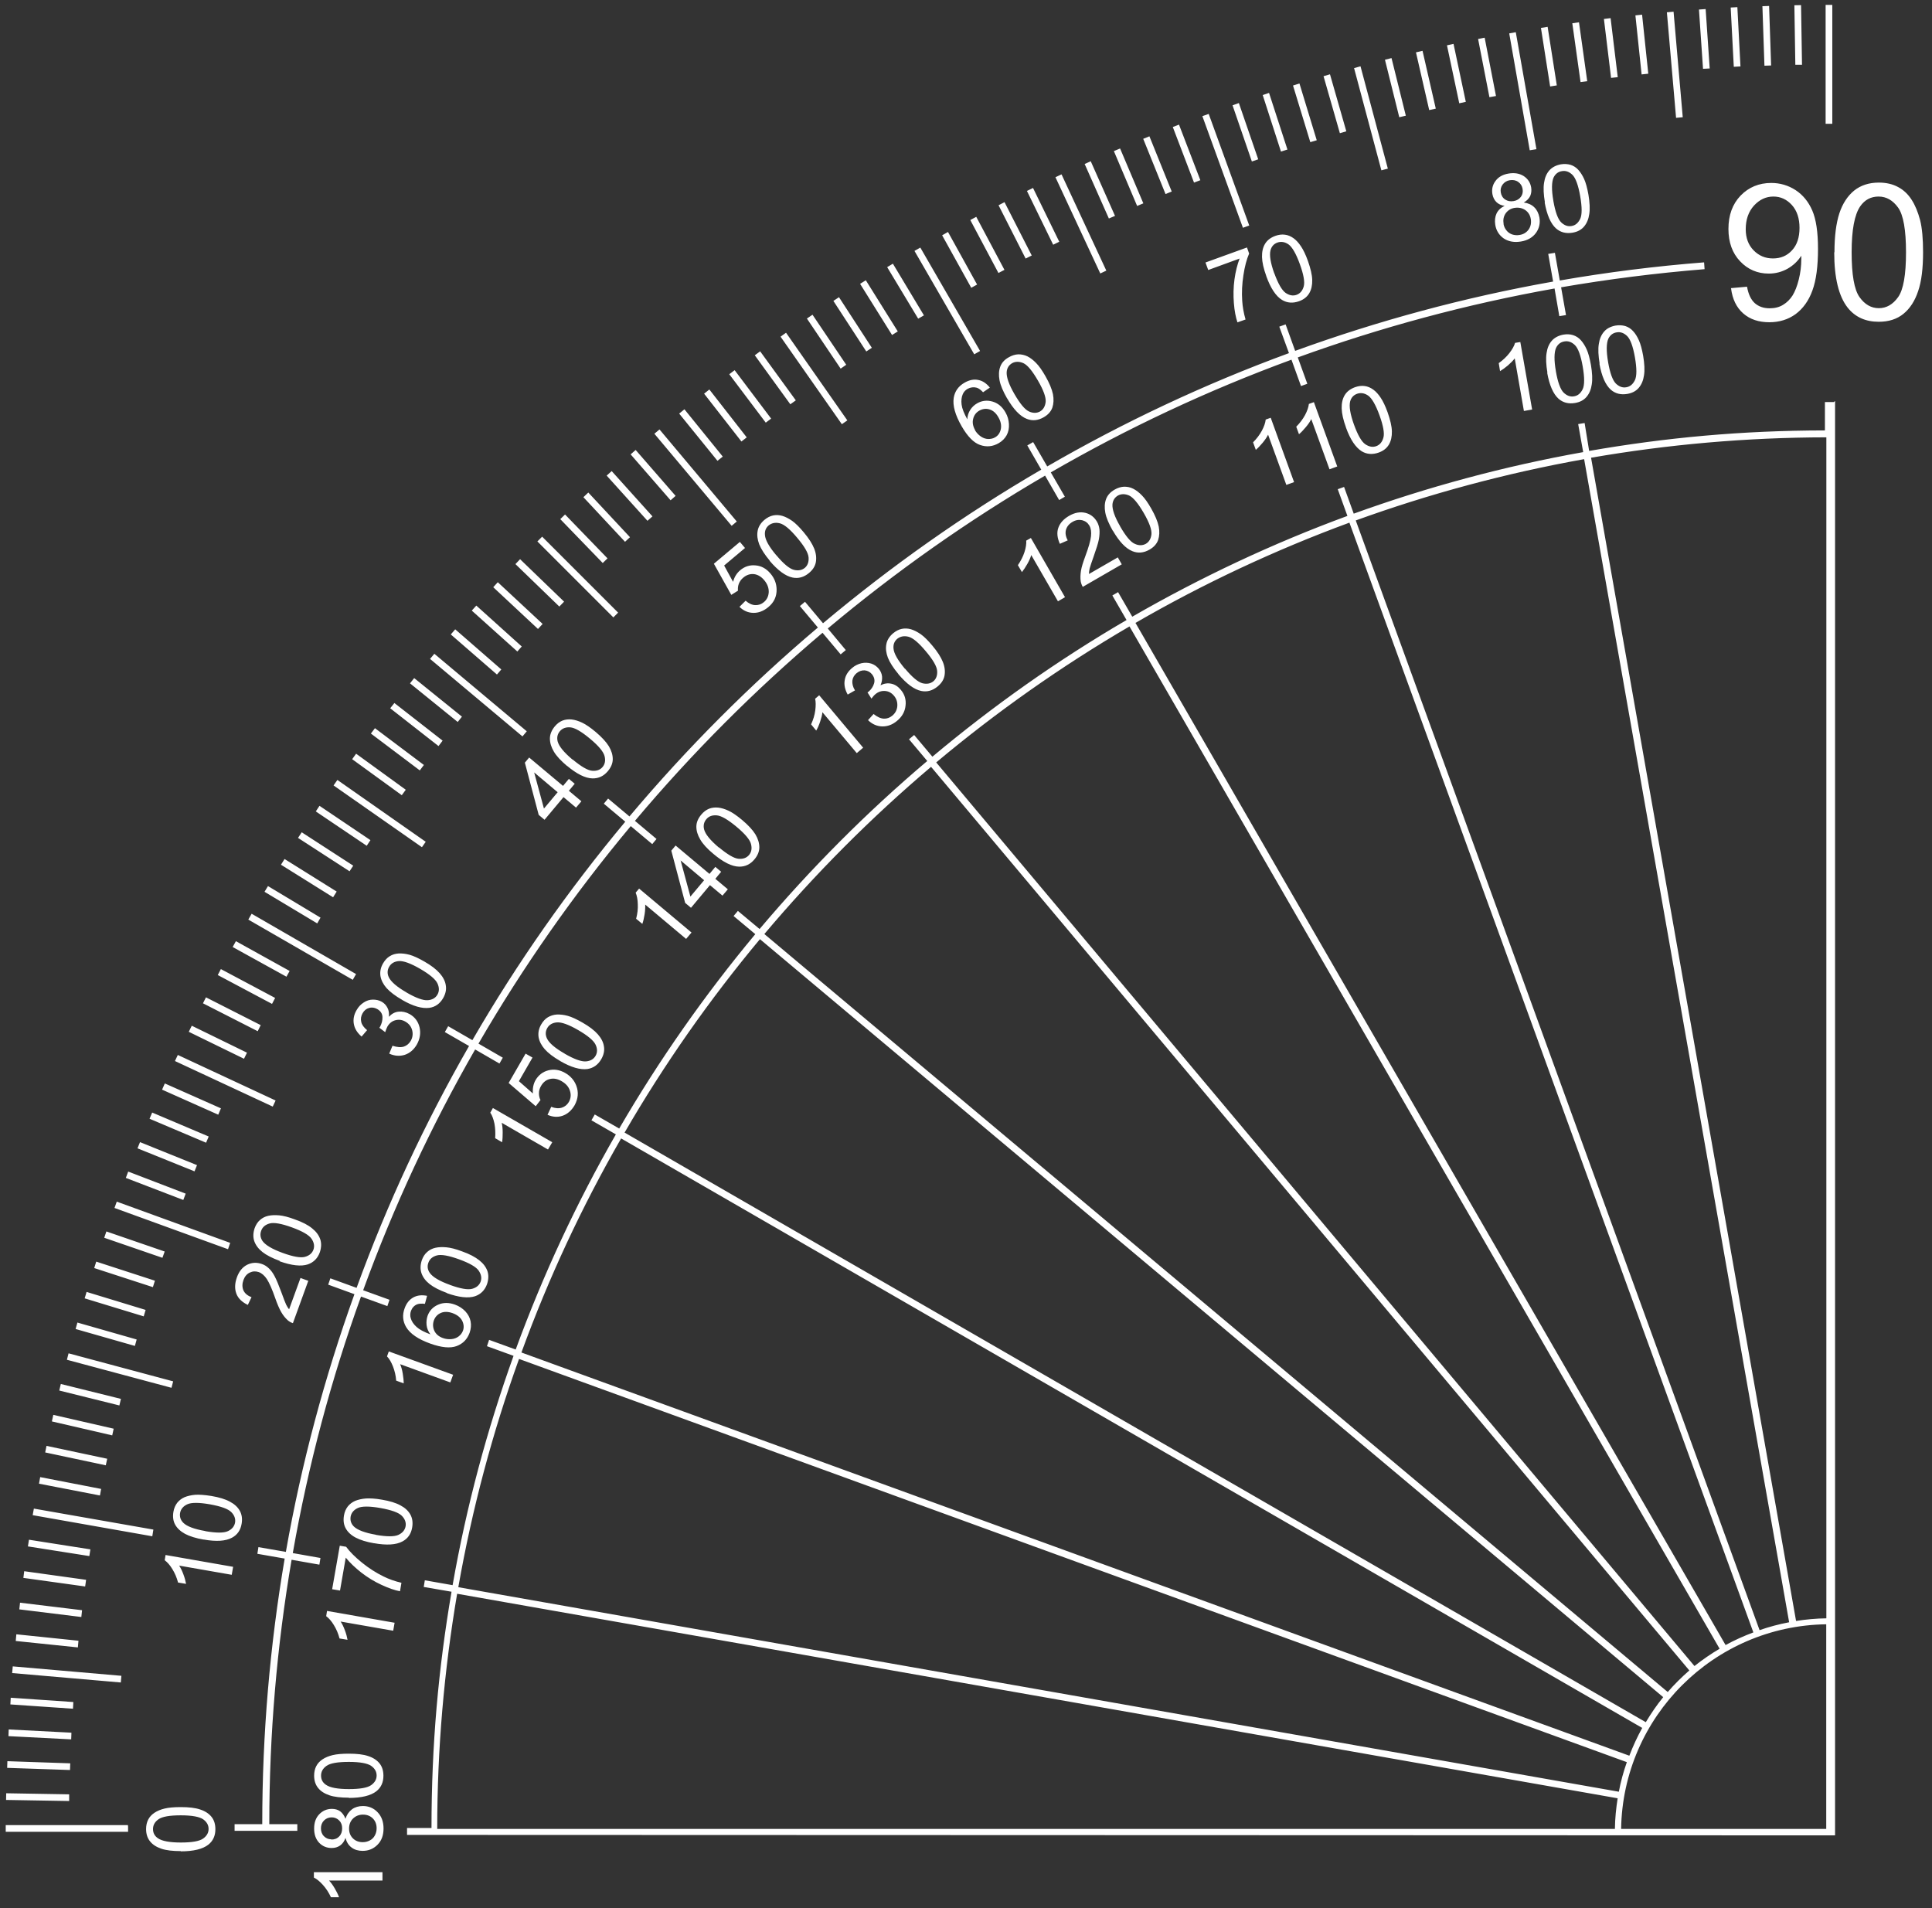 <svg width="162" height="160" viewbox="0 0 162 160" xmlns="http://www.w3.org/2000/svg">
    <rect width="100%" height="100%" fill="#333333" stroke="none"/>
    <path fill="white" d="M23.07 83.68l-4.55-2.42-.26.50 4.55 2.42.26-.50zm-5.57 11.62l-4.74-2.01-.22.52 4.74 2.01.22-.52zm9.38-18.35l-4.41-2.65-.29.48 4.42 2.65.28-.49zm1.35-2.19l-4.37-2.73-.30.48 4.37 2.73.30-.48zm-7.52 13.51l-4.63-2.26-.25.51 4.63 2.26.25-.51zm-2.18 4.67l-4.71-2.09-.23.52 4.71 2.1.22-.52zm11.09-20.35l-4.32-2.80-.31.47 4.32 2.80.31-.47zm-7.76 13.37l-4.59-2.33-.25.50 4.59 2.34.25-.51zm2.43-4.54l-4.51-2.5-.27.49 4.51 2.49.27-.49zm19.46-27.21l-3.81-3.43-.38.42 3.82 3.43.37-.42zm-5.02 5.88l-4.00-3.23-.35.44 4.00 3.24.35-.44zm3.31-3.95l-3.87-3.37-.37.43 3.87 3.36.37-.43zm3.46-3.82l-3.76-3.50-.38.42 3.75 3.50.38-.41zm-9.95 11.83l-4.11-3.09-.34.45 4.10 3.09.34-.45zm-1.53 2.07l-4.16-3.02-.33.46 4.16 3.02.33-.45zm3.10-4.11l-4.05-3.16-.35.44 4.05 3.17.34-.45zm-6.07 8.33l-4.26-2.87-.31.47 4.27 2.88.31-.47zm-15.48 29.65l-4.82-1.85-.20.53 4.82 1.85.20-.53zm-8.99 37.49l-5.21-.54-.05.56 5.21.54.05-.56zm.63-5.11l-5.18-.72-.07.56 5.18.72.08-.56zm-.33 2.55l-5.20-.63-.06.56 5.20.64.06-.56zm.71-5.10l-5.16-.81-.09.56 5.15.81.09-.56zm.89-5.07l-5.11-.99-.10.55 5.11.99.10-.55zm-2.33 17.87l-5.25-.36-.03.56 5.25.36.03-.56zm-.26 5.14l-5.27-.18-.02.56 5.27.18.02-.56zm.10-2.57l-5.26-.27-.02.56 5.26.27.02-.56zm3.00-22.97l-5.09-1.08-.11.55 5.08 1.08.12-.55zm7.53-24.62l-4.78-1.93-.21.52 4.78 1.93.21-.52zm-3.53 9.69l-4.92-1.6-.17.54 4.92 1.6.17-.54zm34.31-56.94l-3.69-3.56-.39.41 3.68 3.56.39-.40zm-35.09 59.39l-4.95-1.51-.16.54 4.95 1.51.16-.54zm1.59-4.90l-4.88-1.68-.18.53 4.88 1.68.19-.53zm-4.27 14.86l-5.06-1.16-.12.55 5.06 1.17.12-.55zm1.93-7.48l-4.97-1.42-.15.54 4.97 1.42.15-.54zm-1.32 4.98l-5.04-1.25-.13.55 5.04 1.25.13-.55zm88.11-101.24l-1.87-4.63-.52.21 1.87 4.63.52-.21zm22.14-6.96l-1.11-4.84-.55.13 1.11 4.84.55-.12zm-2.51.60l-1.20-4.83-.55.14 1.20 4.82.55-.13zm-4.99 1.31l-1.37-4.78-.54.16 1.37 4.78.54-.16zm10.02-2.47l-1.03-4.86-.55.12 1.03 4.86.55-.12zm-14.96 3.99l-1.54-4.74-.53.18 1.53 4.74.54-.17zm2.46-.77l-1.45-4.76-.54.17 1.45 4.75.54-.16zm-9.76 3.35l-1.79-4.66-.52.20 1.78 4.66.53-.20zm4.85-1.76l-1.62-4.71-.53.19 1.62 4.71.53-.18zm19.94-5.30l-.95-4.89-.55.11.95 4.88.55-.10zm23.07-2.56l-.17-4.99-.56.02.17 4.99.56-.02zm-5.15.25l-.34-4.98-.56.04.34 4.97.56-.03zm-137.56 144.72l-5.28-.09-.01.56 5.29.09.00-.56zm140.14-144.88l-.26-4.98-.56.03.26 4.97.56-.03zm5.16-.15l-.08-5.00-.56.01.08 4.99.56-.00zm-20.56 1.73l-.77-4.91-.56.09.77 4.91.56-.09zm2.55-.36l-.69-4.93-.56.08.69 4.93.56-.07zm2.56-.33l-.60-4.95-.56.07.60 4.94.56-.06zm2.56-.29l-.52-4.95-.56.06.52 4.95.56-.06zm-73.55 28.92l-3.06-4.06-.45.34 3.06 4.06.45-.34zm-4.06 3.18l-3.21-3.96-.44.36 3.21 3.96.44-.35zm2.01-1.61l-3.13-4.01-.44.35 3.13 4.01.45-.35zm-11.67 10.15l-3.56-3.68-.40.39 3.56 3.68.40-.39zm15.79-13.25l-2.99-4.11-.45.33 2.98 4.11.46-.33zm-12.02 9.73l-3.42-3.80-.42.38 3.42 3.79.42-.37zm-1.89 1.74l-3.49-3.74-.41.39 3.49 3.74.41-.38zm43.05-27.99l-1.95-4.60-.52.22 1.95 4.60.52-.22zm-39.22 24.53l-3.35-3.85-.42.37 3.35 3.85.42-.37zm14.31-10.99l-2.83-4.20-.47.32 2.83 4.20.46-.32zm15.55-9.17l-2.28-4.47-.50.26 2.27 4.47.50-.25zm2.31-1.15l-2.20-4.51-.51.25 2.20 4.51.51-.25zm4.67-2.18l-2.03-4.57-.51.23 2.03 4.57.52-.22zm-9.27 4.53l-2.36-4.44-.5.27 2.36 4.44.50-.26zm-11.11 6.55l-2.76-4.25-.47.31 2.76 4.24.47-.31zm2.17-1.38l-2.68-4.29-.48.30 2.68 4.29.48-.30zm2.19-1.35l-2.60-4.33-.48.29 2.6 4.32.49-.28zm4.46-2.58l-2.44-4.41-.49.28 2.44 4.40.49-.27zm-71.75 116.66l-9.11-.79-.05.56 9.11.79.05-.56zm12.93-48.24l-8.20-3.82-.24.51 8.20 3.82.24-.51zm-8.59 23.55l-8.77-2.35-.14.54 8.77 2.35.14-.54zm21.17-45.25l-7.40-5.18-.32.46 7.41 5.18.32-.46zm80.68-56.45l-2.29-8.57-.54.15 2.29 8.57.54-.14zm24.73-4.30l-.77-8.85-.56.05.77 8.85.56-.05zm-48.33 12.87l-3.76-8.08-.51.24 3.76 8.07.51-.24zm-21.72 12.55l-5.14-7.35-.46.33 5.14 7.34.46-.32zm-19.22 16.12l-6.37-6.37-.4.40 6.37 6.37.4-.40zm101.49-40.99l.32.00v-9.97h-.56v9.97l.24-.00zm-123.46 71.30l-8.76-5.06-.28.49 8.76 5.05.28-.49zm-10.55 22.54l-9.52-3.46-.19.53 9.52 3.46.18-.53zm24.86-42.90l-7.75-6.50-.36.43 7.75 6.50.36-.43zm-31.30 66.94l-10.03-1.76-.1.55 10.03 1.77.09-.56zm48.91-84.53l-6.48-7.72-.43.36 6.48 7.72.43-.36zm67.05-31.23l-1.73-9.80-.55.1 1.72 9.80.56-.09zm-24.08 6.41l-3.40-9.36-.53.19 3.40 9.36.53-.19zm-22.57 10.52l-5.01-8.67-.49.28 5.01 8.67.49-.28zm-71.45 123.71l-.00-.10h-10.25v.56h10.26v-.46zm132.15-131.14c-4.08.32-8.12.83-12.09 1.52l-.41-2.32-.56.09.41 2.32c-7.44 1.32-14.67 3.28-21.63 5.81l-.80-2.22-.53.19.81 2.22c-7.06 2.59-13.84 5.78-20.27 9.5l-1.18-2.04-.49.28 1.17 2.03c-6.47 3.77-12.59 8.09-18.30 12.88l-1.51-1.80-.43.36 1.51 1.80c-5.70 4.82-10.99 10.12-15.80 15.84l-1.79-1.50-.36.43 1.80 1.51c-4.77 5.72-9.07 11.84-12.82 18.32l-2.03-1.17-.28.49 2.03 1.17c-3.69 6.43-6.86 13.22-9.43 20.28l-2.20-.80-.18.53 2.20.80c-2.50 6.95-4.44 14.17-5.75 21.61l-2.30-.40-.09.56 2.29.40c-1.23 7.23-1.88 14.66-1.88 22.25l.00.02h-2.32v.23l.00.10h-.00v.23h5.26v-.56h-2.35l-.00-.02c0-7.54.64-14.94 1.87-22.15l2.33.41.09-.56-2.32-.41c1.30-7.40 3.22-14.59 5.72-21.51l2.21.80.18-.53-2.21-.80c2.56-7.03 5.71-13.78 9.39-20.19l2.04 1.18.28-.49-2.04-1.18c3.74-6.45 8.02-12.55 12.77-18.24l1.80 1.51.36-.43-1.81-1.52c4.79-5.69 10.05-10.96 15.73-15.77l1.52 1.81.43-.36-1.51-1.81c5.68-4.76 11.77-9.06 18.22-12.82l1.18 2.05.48-.28-1.18-2.04c6.40-3.70 13.15-6.87 20.18-9.45l.80 2.21.53-.19-.80-2.21c6.92-2.51 14.12-4.46 21.53-5.78l.40 2.32.56-.09-.41-2.33c3.95-.68 7.96-1.19 12.03-1.52l-.04-.57zm-127.72 133.22c-.67 0-1.22-.06-1.63-.20-.41-.14-.73-.34-.95-.62-.22-.27-.33-.62-.33-1.03 0-.30.06-.57.18-.80.12-.23.30-.42.53-.57.23-.15.51-.27.85-.35.33-.08.78-.12 1.35-.12.67 0 1.21.06 1.62.20.41.13.73.34.95.61.22.27.33.62.33 1.04 0 .55-.19.98-.59 1.30-.47.37-1.25.56-2.32.56zm0-.72c.94 0 1.56-.11 1.87-.33.31-.22.46-.49.46-.81 0-.32-.15-.59-.46-.81-.31-.21-.93-.33-1.87-.33-.94 0-1.56.11-1.87.33-.31.22-.46.49-.46.82 0 .32.13.58.41.77.34.24.99.36 1.93.36zm16.91 2.49v.70h-4.48c.16.16.32.39.48.66.16.27.28.52.36.74h-.68c-.18-.39-.40-.73-.67-1.03-.26-.29-.51-.50-.76-.62v-.45h5.75zm-3.10-2.88c-.10.29-.25.50-.45.64s-.43.21-.71.21c-.41 0-.76-.14-1.05-.44-.28-.3-.42-.69-.42-1.19 0-.5.14-.90.43-1.20.29-.30.64-.45 1.06-.45.26 0 .49.06.69.20.19.14.34.35.45.63.11-.35.3-.61.55-.80.25-.18.56-.27.91-.27.48 0 .90.17 1.23.52.33.34.5.80.5 1.36s-.16 1.02-.50 1.36c-.33.34-.75.52-1.25.52-.37 0-.68-.09-.93-.28-.25-.18-.42-.46-.51-.80zm-1.19.14c.27 0 .49-.08.66-.26.17-.17.25-.40.25-.68 0-.27-.08-.49-.25-.66-.17-.17-.38-.26-.62-.26-.25 0-.47.08-.65.26-.17.17-.26.4-.26.66 0 .26.08.49.25.66.17.17.37.26.61.26zm2.64.22c.2 0 .39-.04.58-.14.18-.09.33-.23.43-.42.10-.18.15-.39.15-.60 0-.33-.10-.61-.32-.83-.21-.21-.49-.32-.82-.32-.33 0-.61.11-.84.33-.22.22-.33.50-.33.84 0 .33.10.60.32.82.21.21.49.32.82.32zm-1.17-3.73c-.67 0-1.22-.06-1.63-.20-.41-.14-.73-.34-.95-.62-.22-.27-.33-.62-.33-1.03 0-.30.06-.57.18-.80.12-.23.30-.42.53-.57.23-.15.51-.27.85-.35.33-.08.78-.12 1.35-.12.67 0 1.21.06 1.62.20.41.13.73.34.95.61.22.27.33.62.33 1.04 0 .55-.19.98-.59 1.30-.47.37-1.25.56-2.32.56zm0-.72c.94 0 1.56-.11 1.87-.33.31-.22.46-.49.46-.81 0-.32-.15-.59-.46-.81-.31-.21-.93-.33-1.87-.33-.94 0-1.56.11-1.87.33-.31.22-.46.49-.46.82 0 .32.13.58.41.77.34.24.99.36 1.93.36zm-4.03-42.85l.63.23-1.29 3.55c-.16-.05-.30-.13-.43-.24-.20-.18-.39-.41-.55-.69-.16-.28-.33-.67-.50-1.16-.26-.75-.50-1.29-.70-1.6-.20-.30-.43-.50-.68-.59-.26-.09-.51-.08-.76.04s-.42.33-.53.63c-.11.31-.11.60.00.86.12.26.35.45.68.57l-.31.65c-.48-.23-.81-.54-.96-.94-.15-.4-.14-.85.04-1.36.18-.51.47-.87.87-1.07.39-.19.80-.21 1.23-.06.21.07.40.19.58.36.17.16.34.38.49.67.15.28.34.74.57 1.36.18.51.32.85.39 1.01.07.15.16.29.25.40l.96-2.64zm-1.76-1.44c-.63-.23-1.12-.48-1.46-.75-.34-.27-.56-.57-.68-.91-.11-.33-.10-.69.03-1.08.10-.28.25-.52.45-.69.19-.17.42-.29.69-.35.27-.06.57-.07.92-.04.34.03.78.14 1.31.34.63.22 1.11.47 1.45.75.34.27.56.57.68.91.11.33.10.69-.03 1.09-.18.51-.52.85-1.00 1.02-.57.19-1.37.10-2.38-.26zm.24-.67c.88.32 1.50.43 1.87.33.36-.1.60-.30.71-.60.11-.30.05-.61-.16-.92-.21-.31-.76-.63-1.64-.95-.88-.32-1.51-.43-1.87-.33-.36.10-.60.30-.71.61-.11.30-.07.59.11.86.24.34.81.68 1.69 1.00zm14.3 10.2l-.24.66-4.21-1.53c.09.21.17.47.22.79.05.31.08.58.08.82l-.63-.23c-.03-.43-.13-.83-.27-1.19-.14-.36-.31-.65-.50-.84l.15-.42 5.40 1.96zm-2.19-6.6l-.18.67c-.28-.03-.49-.02-.65.04-.25.10-.42.29-.52.55-.07.21-.08.41-.02.61.07.26.23.50.48.73.24.22.63.43 1.17.63-.18-.24-.29-.50-.32-.77-.03-.27-.00-.53.08-.78.16-.44.45-.75.89-.94.43-.19.91-.19 1.42-.00.33.12.62.31.86.56.23.25.38.53.44.84.06.31.03.62-.08.95-.2.55-.56.92-1.09 1.12-.53.2-1.26.13-2.19-.20-1.04-.37-1.72-.84-2.05-1.40-.28-.48-.33-1.01-.12-1.57.15-.42.39-.72.73-.91.33-.18.72-.22 1.16-.13zm1.33 3.54c.22.08.46.11.70.09.24-.02.45-.1.62-.23.17-.13.29-.29.36-.48.10-.27.07-.56-.07-.84-.15-.28-.42-.49-.80-.63-.37-.13-.70-.14-.98-.02-.28.12-.48.33-.59.63-.10.29-.09.59.04.87.13.28.38.49.72.61zm.34-3.78c-.63-.23-1.12-.48-1.46-.75-.34-.27-.56-.57-.68-.91-.11-.33-.10-.69.03-1.09.10-.28.25-.52.45-.69.19-.17.42-.29.69-.35.27-.06.57-.07.92-.04.34.03.78.14 1.31.34.63.22 1.11.48 1.45.75.34.27.56.57.68.90.11.33.10.7-.03 1.09-.18.51-.52.85-1.00 1.02-.57.19-1.37.10-2.38-.26zm.24-.68c.88.32 1.50.43 1.87.33.36-.10.60-.30.71-.60.11-.30.05-.61-.16-.92-.21-.31-.76-.63-1.64-.95-.88-.32-1.51-.43-1.87-.33-.36.10-.60.30-.71.61-.11.30-.07.59.12.86.24.34.80.68 1.69 1.00zm-5.08-19.40l.27-.65c.38.12.70.15.95.07.24-.08.44-.24.58-.48.16-.28.20-.58.12-.89-.08-.31-.27-.55-.56-.72-.27-.16-.56-.20-.85-.12-.28.07-.51.26-.67.54-.06.11-.12.27-.18.46l-.49-.37.06-.09c.14-.26.21-.53.20-.81-.01-.28-.16-.51-.44-.67-.22-.12-.45-.16-.68-.09-.23.06-.42.21-.55.45-.13.23-.17.47-.11.72.05.24.22.47.49.69l-.46.54c-.36-.31-.58-.66-.65-1.05-.07-.39.00-.78.23-1.17.15-.27.35-.48.60-.64.24-.16.50-.24.77-.24.27-.00.51.05.74.18.21.12.37.29.48.51.11.21.15.46.12.75.23-.25.50-.4.81-.43.30-.03.62.03.94.21.43.25.70.61.82 1.10.11.48.04.97-.23 1.45-.25.43-.59.72-1.01.86-.42.13-.85.10-1.28-.09zm1.08-4.50c-.58-.33-1.02-.67-1.31-.99-.28-.32-.45-.66-.51-1.01-.05-.34.01-.70.22-1.06.15-.26.34-.47.56-.60.22-.14.47-.21.75-.23.27-.01.58.02.91.11.33.09.74.28 1.23.56.58.33 1.01.66 1.30.99.28.32.46.66.51 1.01.06.35-.01.70-.22 1.07-.27.47-.66.75-1.16.82-.60.08-1.36-.13-2.29-.67zm.36-.62c.81.47 1.41.68 1.79.65.38-.03.65-.19.81-.47.16-.28.16-.59.00-.94-.16-.34-.64-.75-1.45-1.22-.81-.47-1.41-.68-1.79-.65-.37.03-.65.19-.81.48-.16.27-.17.57-.03.87.18.38.67.81 1.49 1.28zm12.22 12.57l-.35.60-3.88-2.24c.05.22.08.5.08.81.00.31-.01.59-.05.82l-.58-.34c.03-.43.01-.84-.06-1.22-.08-.38-.19-.69-.35-.92l.22-.39 4.98 2.87zm-.39-2.31l.31-.67c.33.13.63.15.89.07.25-.08.45-.24.59-.48.16-.29.20-.60.09-.93-.10-.33-.33-.60-.70-.81-.34-.20-.67-.26-.99-.18-.31.07-.56.27-.74.59-.11.19-.17.39-.17.60-.00.21.04.4.13.57l-.40.52-2.27-1.95 1.42-2.46.58.33-1.14 1.98 1.17 1.03c-.03-.41.04-.79.22-1.11.25-.43.61-.71 1.08-.83.47-.12.94-.05 1.41.22.44.25.76.61.93 1.06.21.55.16 1.1-.14 1.65-.26.44-.6.74-1.01.88-.41.14-.84.11-1.28-.09zm1.07-4.51c-.58-.33-1.02-.67-1.31-1-.28-.32-.45-.66-.51-1.01-.05-.35.01-.70.22-1.06.15-.26.34-.47.56-.60.22-.13.47-.21.75-.23.27-.01.58.02.91.11.33.09.74.28 1.23.56.58.33 1.01.66 1.30.99.28.32.46.66.51 1.01.06.35-.01.70-.22 1.07-.27.47-.66.75-1.16.83-.6.08-1.36-.13-2.29-.67zm.36-.62c.81.47 1.41.68 1.79.65.38-.03.65-.19.81-.47.16-.28.16-.59.00-.93-.16-.34-.64-.75-1.45-1.22-.81-.47-1.41-.68-1.79-.65-.37.03-.65.19-.81.47-.16.28-.17.57-.03.87.17.38.67.81 1.49 1.28zm.96-20.63l-1.05-.88-1.59 1.90-.49-.41-1.16-4.38.36-.43 2.84 2.38.49-.59.49.41-.49.59 1.05.88-.45.53zm-1.54-1.29l-1.97-1.66.82 3.03 1.15-1.37zm.79-2.20c-.51-.43-.89-.83-1.11-1.21-.22-.37-.33-.73-.33-1.09.00-.35.14-.69.40-1.01.19-.23.41-.40.66-.50.24-.09.50-.12.77-.09.27.03.56.12.88.27.31.15.68.40 1.12.77.51.43.88.83 1.11 1.20.22.37.33.73.33 1.08-.00.35-.14.69-.41 1.01-.35.42-.78.62-1.29.61-.60-.01-1.32-.37-2.14-1.06zm.46-.55c.72.60 1.27.92 1.64.95.38.03.67-.07.88-.32.20-.24.26-.55.16-.92s-.50-.85-1.22-1.45c-.72-.60-1.27-.92-1.65-.95-.37-.03-.67.08-.88.33-.20.24-.26.53-.18.85.11.41.52.91 1.24 1.52zm9.97 14.52l-.45.53-3.43-2.88c.01.23-.00.50-.05.82-.05.31-.11.58-.19.80l-.52-.43c.11-.42.16-.82.14-1.22-.01-.39-.07-.71-.18-.97l.29-.34 4.40 3.69zm2.60-3.10l-1.05-.88-1.59 1.90-.49-.41-1.16-4.38.36-.43 2.84 2.38.49-.59.49.41-.49.59 1.05.88-.45.53zm-1.54-1.29l-1.97-1.66.82 3.03 1.15-1.37zm.79-2.20c-.52-.43-.89-.83-1.11-1.21-.22-.37-.33-.73-.33-1.08.00-.35.14-.69.41-1.01.19-.23.41-.40.66-.50.24-.09.50-.12.77-.09.27.03.56.12.88.27.31.15.68.40 1.12.77.51.43.88.83 1.11 1.20.22.37.33.73.33 1.09-.00.35-.14.69-.41 1.01-.35.42-.78.62-1.29.61-.60-.01-1.32-.37-2.14-1.06zm.46-.55c.72.60 1.27.92 1.64.95.38.03.67-.07.88-.32.20-.24.26-.55.16-.92-.09-.36-.50-.85-1.22-1.45-.72-.60-1.27-.92-1.65-.95-.37-.03-.67.07-.88.33-.20.24-.26.53-.18.85.11.41.52.91 1.24 1.52zm1.71-20.17l.52-.52c.27.24.54.36.81.37.27.01.51-.07.72-.25.26-.21.39-.5.41-.84.01-.34-.11-.68-.38-1.00-.25-.30-.54-.47-.86-.51-.32-.03-.62.06-.9.30-.17.14-.29.31-.37.51-.07.19-.09.39-.07.58l-.56.35-1.46-2.61 2.18-1.83.43.51-1.75 1.47.75 1.37c.10-.40.30-.72.59-.97.38-.32.81-.46 1.30-.41.48.04.90.27 1.25.69.33.39.50.83.51 1.32.01.59-.21 1.09-.70 1.49-.4.33-.82.49-1.26.48-.44-.01-.83-.18-1.17-.52zm2.55-3.87c-.43-.51-.73-.98-.89-1.38-.15-.40-.20-.78-.13-1.13.06-.34.25-.65.57-.92.23-.19.48-.32.73-.37.25-.05.51-.04.78.04.26.08.53.22.82.42.28.20.60.52.96.95.43.51.72.97.88 1.37.16.40.20.78.14 1.13-.06.34-.25.65-.58.92-.42.35-.88.48-1.37.38-.59-.12-1.23-.59-1.93-1.41zm.55-.46c.60.72 1.09 1.12 1.46 1.22.36.09.67.04.92-.16.24-.20.35-.50.32-.88-.03-.38-.35-.93-.95-1.64-.60-.72-1.09-1.13-1.46-1.22-.36-.09-.67-.03-.93.17-.24.20-.35.47-.32.81.03.42.35.99.96 1.71zm7.27 16.14l-.53.45-2.88-3.43c-.02.23-.09.49-.19.79-.10.3-.21.55-.33.75l-.43-.52c.18-.39.30-.78.35-1.17.05-.39.05-.72-.01-.98l.34-.29 3.69 4.40zm.41-2.31l.47-.52c.31.25.60.38.86.39.26.01.49-.07.71-.25.25-.21.39-.47.42-.80.02-.32-.06-.61-.28-.87-.20-.24-.45-.38-.75-.40-.29-.02-.56.06-.81.27-.10.08-.21.21-.33.37l-.33-.52.09-.06c.22-.19.38-.42.46-.69.08-.27.02-.53-.18-.78-.16-.19-.37-.30-.61-.32-.24-.01-.46.06-.68.24-.20.17-.32.38-.35.63-.02.25.04.52.22.81l-.61.35c-.23-.41-.32-.82-.25-1.21.06-.39.27-.73.62-1.02.23-.2.50-.33.79-.40.28-.06.55-.05.81.03.25.08.46.23.63.43.15.18.25.40.28.64.02.24-.01.49-.13.75.30-.15.61-.20.91-.13.30.06.57.24.80.52.32.38.45.82.39 1.32-.05.5-.29.93-.72 1.28-.38.32-.80.47-1.24.46-.44-.01-.84-.19-1.18-.52zm2.56-3.86c-.43-.51-.73-.98-.89-1.38-.15-.40-.20-.78-.13-1.13.06-.34.25-.65.57-.92.23-.19.48-.32.73-.37.25-.05.51-.04.78.04.26.08.53.22.82.42.28.20.60.52.96.95.43.51.72.97.88 1.37.16.40.20.78.14 1.13-.06.34-.25.65-.58.92-.42.35-.88.48-1.37.38-.59-.12-1.23-.59-1.93-1.42zm.55-.46c.60.72 1.09 1.12 1.45 1.22.36.09.67.04.92-.16.24-.20.35-.50.32-.88-.03-.38-.35-.93-.95-1.64-.60-.72-1.09-1.13-1.46-1.22-.36-.09-.67-.03-.93.17-.24.20-.35.47-.32.81.03.42.36.99.96 1.71zm7.11-23.57l-.57.39c-.19-.20-.36-.33-.53-.38-.26-.07-.51-.04-.76.09-.19.11-.33.26-.41.45-.11.25-.14.54-.1.87.04.33.20.74.48 1.24.01-.30.10-.57.25-.80.14-.22.34-.41.57-.54.40-.23.83-.28 1.29-.15.45.13.82.43 1.09.91.18.31.27.63.29.98.02.34-.04.65-.19.93-.15.27-.37.50-.67.67-.50.29-1.02.34-1.56.15-.53-.18-1.05-.71-1.54-1.56-.55-.95-.77-1.75-.67-2.39.09-.55.39-.98.92-1.28.39-.22.77-.30 1.14-.22.37.07.69.29.97.64zm-1.25 3.57c.12.20.28.38.48.52.2.14.40.21.62.22.21.00.41-.03.59-.14.25-.14.41-.37.48-.69.06-.31-.00-.65-.21-1.00-.19-.34-.44-.56-.74-.65-.29-.09-.58-.05-.85.10-.27.15-.45.39-.52.69-.08.30-.02.62.16.94zm2.69-2.67c-.33-.58-.55-1.09-.63-1.52-.08-.42-.06-.80.06-1.13.12-.33.36-.60.73-.80.26-.15.53-.23.79-.24.26-.00.51.05.76.17.24.12.49.31.73.56.24.24.50.61.78 1.10.33.58.54 1.08.63 1.51.08.42.06.80-.05 1.13-.12.33-.36.60-.73.81-.47.27-.95.32-1.42.13-.56-.22-1.11-.80-1.65-1.73zm.62-.36c.47.81.87 1.30 1.22 1.46.34.16.66.15.93-.00.27-.16.43-.43.47-.81.03-.38-.18-.97-.65-1.78-.47-.81-.87-1.30-1.22-1.46-.34-.15-.66-.15-.94.00-.27.16-.43.40-.46.74-.03.42.18 1.04.65 1.85zm4.25 17.03l-.60.35-2.24-3.88c-.06.22-.17.47-.33.75-.15.27-.31.50-.45.68l-.34-.58c.24-.35.43-.72.55-1.09.12-.37.17-.70.15-.97l.39-.22 2.87 4.98zm4.42-3.33l.33.58-3.27 1.89c-.08-.14-.14-.29-.17-.46-.04-.27-.03-.56.02-.89.05-.32.18-.72.36-1.21.28-.75.44-1.31.48-1.68.04-.36-.00-.66-.13-.89-.14-.24-.34-.39-.61-.46-.27-.06-.54-.02-.81.14-.29.17-.47.39-.55.67-.07.27-.02.57.15.88l-.66.29c-.22-.49-.27-.94-.13-1.34.14-.40.44-.74.91-1.01.47-.27.92-.35 1.35-.25.42.10.75.35.98.74.11.19.18.41.21.65.02.23.01.51-.05.84-.06.32-.21.79-.43 1.41-.18.51-.30.86-.34 1.02-.04.17-.06.33-.06.47l2.43-1.40zm-.42-2.23c-.33-.58-.55-1.09-.63-1.52-.08-.42-.06-.80.06-1.13.12-.33.36-.60.73-.81.26-.15.53-.23.79-.24.26-.00.51.04.76.17.24.12.49.31.73.56.24.24.50.61.78 1.10.33.58.54 1.08.63 1.51.08.42.06.80-.05 1.13-.12.33-.36.60-.73.81-.47.27-.95.32-1.42.13-.56-.22-1.11-.80-1.65-1.73zm.62-.36c.47.81.87 1.3 1.22 1.45.34.16.65.15.93-.00.27-.16.43-.43.47-.81.03-.38-.18-.97-.65-1.78-.47-.81-.88-1.30-1.22-1.46-.34-.15-.66-.15-.94.00-.27.16-.43.41-.46.74-.03.42.18 1.04.65 1.85zm7.38-21.51l-.23-.63 3.48-1.26.18.51c-.21.48-.37 1.09-.48 1.82-.11.72-.15 1.44-.10 2.14.03.49.12 1.02.28 1.57l-.68.24c-.14-.42-.25-.96-.30-1.62-.05-.65-.04-1.31.05-1.98.09-.66.24-1.24.43-1.75l-2.63.96zm4.87.51c-.23-.63-.35-1.17-.36-1.60-.01-.43.07-.80.25-1.10.18-.30.46-.52.86-.67.28-.10.56-.14.82-.10.25.03.5.14.72.30.22.16.43.39.62.68.19.28.39.69.58 1.22.22.63.35 1.16.36 1.6.01.43-.07.80-.25 1.11-.18.30-.46.53-.86.67-.51.18-.99.15-1.42-.11-.51-.31-.96-.98-1.32-1.99zm.67-.24c.32.88.64 1.43.95 1.65.31.21.62.27.92.16.30-.11.50-.35.60-.71.10-.36-.01-.99-.33-1.87-.32-.88-.64-1.43-.95-1.65-.31-.21-.62-.26-.93-.15-.30.11-.49.32-.58.65-.10.41-.00 1.05.32 1.94zm1.67 17.51l-.66.24-1.53-4.21c-.10.20-.25.43-.46.68-.20.24-.39.44-.57.59l-.23-.63c.30-.30.55-.63.74-.98.18-.34.29-.65.32-.93l.42-.15 1.96 5.40zm3.62-1.31l-.66.24-1.53-4.21c-.10.21-.25.43-.46.68-.20.24-.39.44-.57.59l-.23-.63c.30-.30.55-.63.74-.98.18-.34.29-.66.32-.93l.42-.15 1.96 5.40zm.72-3.27c-.23-.63-.35-1.17-.36-1.60-.01-.43.07-.80.25-1.10.18-.30.46-.52.86-.67.28-.10.56-.14.82-.10.25.03.5.14.72.30.22.16.43.39.62.68.19.28.39.69.58 1.22.22.63.35 1.16.36 1.60.01.43-.07.80-.25 1.11-.18.30-.46.53-.86.67-.51.18-.99.15-1.42-.11-.51-.32-.96-.98-1.32-1.99zm.67-.24c.32.88.63 1.43.95 1.65.31.21.62.27.92.16.30-.11.50-.35.60-.72.10-.36-.01-.99-.33-1.87-.32-.88-.64-1.43-.95-1.65-.31-.21-.62-.26-.93-.15-.30.11-.49.32-.58.64-.10.41-.00 1.05.32 1.94zm12.65-18.33c-.30-.05-.54-.16-.71-.33-.17-.17-.28-.39-.33-.66-.07-.41.01-.78.26-1.11.24-.33.61-.54 1.10-.62.49-.08.91-.01 1.26.21.35.23.56.55.63.96.04.26.01.50-.08.71-.10.21-.28.40-.54.55.36.05.66.18.88.40.22.21.36.50.43.85.08.48-.01.91-.29 1.30-.28.38-.70.63-1.26.72-.55.09-1.03.01-1.43-.25-.39-.27-.64-.65-.72-1.14-.06-.36-.02-.69.11-.97.14-.28.37-.49.70-.64zm-.34-1.14c.04.26.17.47.37.60.20.13.43.18.71.13.26-.04.47-.17.61-.36.14-.19.18-.41.14-.66-.04-.25-.17-.45-.37-.59-.20-.14-.44-.18-.70-.14-.26.04-.46.17-.61.37-.14.2-.19.41-.15.65zm.23 2.64c.03.19.11.38.24.54.12.16.29.28.49.35.20.06.41.08.62.04.33-.05.58-.21.76-.46.17-.25.23-.54.18-.86-.05-.33-.21-.59-.47-.77-.26-.17-.55-.23-.89-.18-.32.05-.57.21-.75.46-.17.25-.23.54-.17.86zm3.47-1.80c-.11-.66-.14-1.21-.07-1.64.06-.43.21-.78.44-1.04.23-.26.55-.43.96-.51.30-.05.57-.03.82.04.25.08.47.22.65.42.18.20.35.46.49.77.14.31.26.75.36 1.31.11.66.14 1.20.07 1.63-.06.43-.21.78-.44 1.05-.23.27-.55.44-.96.51-.54.09-1.00-.02-1.38-.35-.45-.40-.77-1.13-.96-2.19zm.71-.12c.16.92.38 1.52.65 1.79.27.26.56.37.88.31.31-.05.55-.25.72-.60.16-.34.16-.97-.00-1.90-.16-.92-.38-1.52-.65-1.79-.27-.26-.56-.37-.89-.31-.31.05-.54.23-.69.53-.17.38-.18 1.04-.02 1.96zm-1.78 17.49l-.69.12-.77-4.41c-.13.18-.33.38-.57.59-.24.20-.46.36-.66.48l-.11-.67c.35-.25.65-.53.89-.84.24-.31.40-.59.48-.86l.44-.07.99 5.66zm1.28-3.09c-.11-.66-.14-1.21-.07-1.64.06-.43.21-.78.44-1.04.23-.26.55-.43.96-.51.30-.05.57-.04.82.04.25.08.47.22.65.42.18.20.35.46.49.77.14.31.26.75.36 1.31.11.66.14 1.20.07 1.63-.06.43-.21.78-.44 1.05-.23.27-.55.44-.96.51-.54.09-1.00-.02-1.38-.35-.45-.40-.77-1.13-.96-2.19zm.71-.12c.16.92.38 1.52.65 1.79.27.26.56.37.88.31.31-.05.55-.25.72-.60.16-.34.16-.98-.00-1.90-.16-.92-.38-1.52-.65-1.79-.27-.26-.56-.37-.89-.31-.31.05-.54.23-.69.53-.17.38-.18 1.04-.02 1.96zm3.67-.64c-.11-.66-.14-1.21-.07-1.64.06-.43.21-.78.44-1.04.23-.27.55-.43.96-.51.30-.05.57-.03.82.04.25.08.47.22.65.42.19.20.35.46.49.77.14.31.26.75.36 1.31.11.66.14 1.20.07 1.63-.06.43-.21.78-.44 1.05-.23.27-.55.44-.96.51-.54.09-1.00-.02-1.38-.35-.45-.40-.77-1.13-.96-2.19zm.71-.12c.16.92.38 1.52.65 1.79.27.26.56.37.88.31.31-.05.55-.25.72-.60.16-.34.16-.98-.00-1.90-.16-.92-.38-1.52-.65-1.79-.27-.26-.56-.37-.89-.31-.31.05-.54.23-.69.53-.17.38-.18 1.04-.02 1.96zm10.3-6.21l1.35-.12c.11.63.33 1.09.65 1.38.32.28.73.43 1.24.43.43 0 .81-.09 1.13-.29.32-.19.59-.46.80-.79.20-.33.38-.77.52-1.34.14-.56.21-1.13.21-1.71l-.00-.28c-.28.44-.66.81-1.15 1.09-.48.27-1.01.41-1.58.41-.94 0-1.75-.34-2.40-1.03-.65-.68-.98-1.59-.98-2.71 0-1.16.34-2.09 1.02-2.80.68-.70 1.54-1.06 2.57-1.06.74 0 1.42.20 2.04.60.61.40 1.08.97 1.40 1.71.32.74.48 1.81.48 3.22 0 1.46-.15 2.62-.47 3.49-.31.86-.79 1.52-1.41 1.98-.62.45-1.36.68-2.20.68-.89 0-1.62-.24-2.19-.74s-.90-1.19-1.02-2.09zm5.75-5.05c0-.80-.21-1.44-.64-1.92-.43-.47-.94-.71-1.55-.71-.62 0-1.16.25-1.63.76-.46.51-.69 1.17-.69 1.98 0 .73.22 1.32.66 1.77.44.45.98.68 1.62.68.65 0 1.18-.22 1.60-.68.42-.45.63-1.08.63-1.89zm2.93 2.05c0-1.35.14-2.44.41-3.27.27-.82.69-1.46 1.24-1.91.55-.44 1.24-.67 2.07-.67.61 0 1.15.12 1.61.37.46.24.84.60 1.14 1.07.30.46.53 1.03.71 1.70.17.67.25 1.57.25 2.70 0 1.34-.13 2.43-.41 3.25-.27.82-.68 1.46-1.23 1.91-.55.45-1.24.67-2.08.67-1.10 0-1.97-.39-2.60-1.18-.75-.95-1.13-2.50-1.13-4.65zm1.44 0c0 1.88.22 3.13.66 3.75.44.62.98.93 1.62.93s1.18-.31 1.62-.93c.44-.62.66-1.87.66-3.75 0-1.88-.22-3.13-.66-3.75-.44-.61-.98-.93-1.64-.93-.64 0-1.16.27-1.54.82-.48.7-.72 1.98-.72 3.86zm-135.71 110.20l-.12.69-4.41-.77c.13.19.25.44.36.74.11.29.18.56.22.79l-.67-.11c-.11-.42-.27-.79-.48-1.13-.20-.33-.42-.58-.64-.74l.07-.44 5.66.99zm-2.46-2.26c-.66-.11-1.19-.28-1.57-.48-.38-.21-.66-.46-.83-.77-.17-.30-.22-.67-.15-1.08.05-.30.16-.55.32-.76.16-.20.37-.36.62-.47.25-.10.55-.17.89-.20.34-.02.79.01 1.35.10.66.11 1.18.27 1.56.48.38.20.66.46.83.77.17.31.22.67.15 1.08-.09.54-.36.93-.81 1.17-.53.29-1.33.34-2.38.15zm.12-.71c.92.16 1.56.16 1.90.00.34-.16.54-.40.60-.72.05-.31-.05-.61-.32-.88-.27-.27-.86-.48-1.79-.65-.92-.16-1.56-.16-1.90-.00-.34.16-.54.40-.60.72-.05.31.03.59.27.83.30.3.91.53 1.84.69zm15.88 7.66l-.12.69-4.41-.77c.13.19.25.44.36.74.11.29.18.56.22.79l-.67-.11c-.11-.42-.27-.79-.48-1.13-.20-.33-.42-.58-.64-.74l.07-.44 5.66.99zm-4.58-2.68l-.66-.11.64-3.65.53.09c.31.42.76.87 1.33 1.33.57.46 1.17.85 1.81 1.16.44.22.94.4 1.50.53l-.12.71c-.44-.08-.96-.26-1.56-.54-.59-.27-1.16-.62-1.69-1.03-.52-.41-.96-.83-1.3-1.25l-.48 2.76zm2.88-3.96c-.66-.11-1.19-.28-1.57-.48-.38-.20-.66-.46-.83-.77-.17-.31-.22-.66-.15-1.08.05-.30.16-.55.32-.76.16-.20.37-.36.62-.47.25-.10.55-.17.89-.20.34-.02.79.00 1.35.10.66.11 1.18.27 1.56.48.38.20.66.46.83.77.17.31.22.67.15 1.08-.09.54-.36.93-.81 1.17-.53.29-1.33.34-2.39.15zm.12-.71c.92.16 1.56.16 1.90.00.34-.16.54-.40.60-.72.05-.31-.05-.61-.32-.88-.27-.27-.86-.48-1.79-.65-.92-.16-1.56-.16-1.90-.00-.34.16-.54.40-.60.72-.05.31.03.59.27.83.30.29.91.53 1.84.69zm101.32-90.20l17.19 97.53c-.85.16-1.67.38-2.48.66l-33.86-93.05c6.16-2.23 12.56-3.96 19.15-5.14zm-19.68 5.33l33.87 93.05c-.80.30-1.58.65-2.33 1.06l-49.48-85.71c5.69-3.29 11.7-6.11 17.95-8.41zm-18.44 8.70l49.48 85.72c-.73.43-1.44.92-2.11 1.45l-63.58-75.77c5.05-4.23 10.47-8.05 16.20-11.40zm-16.64 11.77l63.58 75.77c-.64.56-1.25 1.16-1.81 1.81l-75.75-63.56c4.26-5.05 8.94-9.75 13.98-14.02zm-14.35 14.45l75.74 63.56c-.54.66-1.02 1.37-1.46 2.10l-85.63-49.44c3.32-5.73 7.13-11.16 11.35-16.22zm-11.64 16.71l85.62 49.43c-.41.74-.77 1.52-1.08 2.33l-92.90-33.81c2.28-6.25 5.08-12.25 8.36-17.95zm83.34 57.90h-98.76c.00-6.72.58-13.30 1.67-19.72l97.31 17.15c-.13.83-.22 1.69-.23 2.56zm-96.99-20.28c1.16-6.58 2.87-12.97 5.09-19.13l92.89 33.81c-.28.80-.51 1.62-.67 2.48l-97.31-17.15zm114.70 20.28h-17.20c.15-9.41 7.78-17.03 17.20-17.16v17.16zm-2.53-17.44l-17.19-97.54c6.41-1.11 13.00-1.7 19.73-1.71v99.03c-.86.01-1.70.09-2.53.22zm3.16-102.21l-.28-.00-.46.00v2.38c-7 .01-13.33.60-19.77 1.72l-.38-2.34-.54.09.42 2.35c-6.62 1.18-13.05 2.92-19.24 5.16l-.81-2.24-.53.19.81 2.24c-6.28 2.31-12.31 5.15-18.04 8.45l-1.19-2.06-.48.28 1.19 2.06c-5.76 3.36-11.20 7.2-16.28 11.46l-1.53-1.82-.43.36 1.53 1.82c-5.07 4.29-9.77 9.01-14.06 14.09l-1.82-1.52-.36.43 1.82 1.52c-4.24 5.09-8.06 10.54-11.41 16.30l-2.05-1.18-.28.49 2.05 1.18c-3.29 5.73-6.10 11.76-8.40 18.04l-2.23-.81-.18.53 2.23.81c-2.22 6.18-3.95 12.61-5.11 19.23l-2.33-.41-.09.56 2.33.40c-1.10 6.44-1.68 12.81-1.68 19.81h-2.05v.58l119.74.04v-120.27z"/>
</svg>
